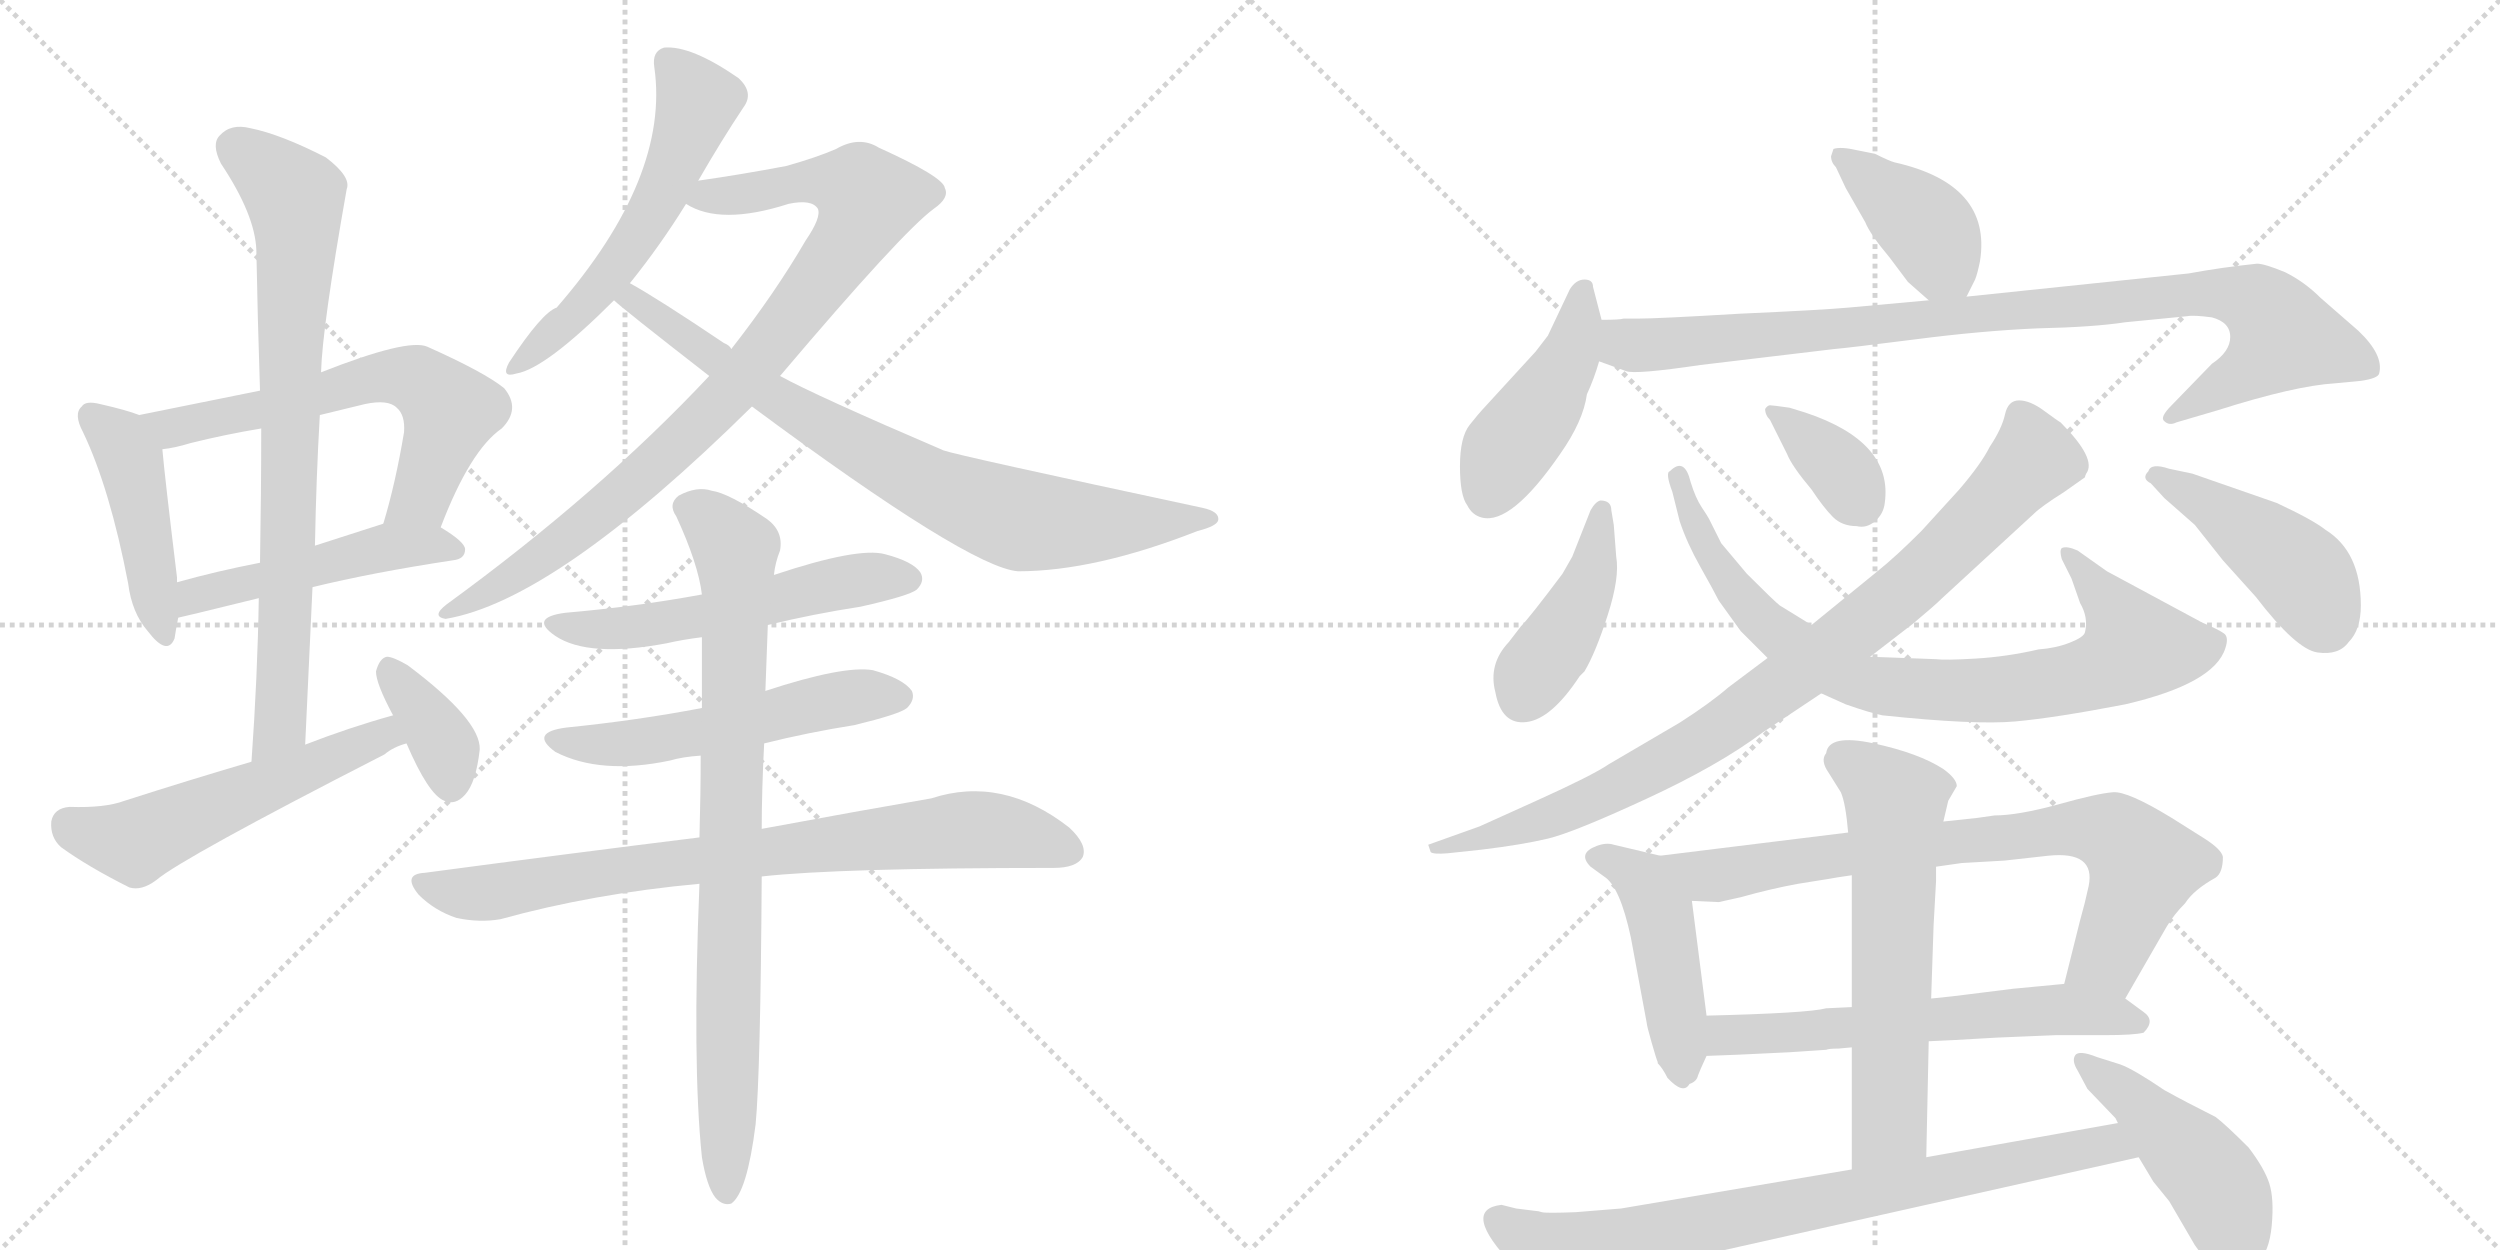<svg version="1.1" viewBox="0 0 2048 1024" xmlns="http://www.w3.org/2000/svg">
  <g stroke="lightgray" stroke-dasharray="1,1" stroke-width="1" transform="scale(4, 4)">
    <line x1="0" y1="0" x2="256" y2="256"></line>
    <line x1="256" y1="0" x2="0" y2="256"></line>
    <line x1="128" y1="0" x2="128" y2="256"></line>
    <line x1="0" y1="128" x2="256" y2="128"></line>
    <line x1="256" y1="0" x2="512" y2="256"></line>
    <line x1="512" y1="0" x2="256" y2="256"></line>
    <line x1="384" y1="0" x2="384" y2="256"></line>
    <line x1="256" y1="128" x2="512" y2="128"></line>
  </g>
<g transform="scale(1, -1) translate(0, -850)">
   <style type="text/css">
    @keyframes keyframes0 {
      from {
       stroke: black;
       stroke-dashoffset: 446;
       stroke-width: 128;
       }
       59% {
       animation-timing-function: step-end;
       stroke: black;
       stroke-dashoffset: 0;
       stroke-width: 128;
       }
       to {
       stroke: black;
       stroke-width: 1024;
       }
       }
       #make-me-a-hanzi-animation-0 {
         animation: keyframes0 0.613s both;
         animation-delay: 0s;
         animation-timing-function: linear;
       }
    @keyframes keyframes1 {
      from {
       stroke: black;
       stroke-dashoffset: 622;
       stroke-width: 128;
       }
       67% {
       animation-timing-function: step-end;
       stroke: black;
       stroke-dashoffset: 0;
       stroke-width: 128;
       }
       to {
       stroke: black;
       stroke-width: 1024;
       }
       }
       #make-me-a-hanzi-animation-1 {
         animation: keyframes1 0.756s both;
         animation-delay: 0.613s;
         animation-timing-function: linear;
       }
    @keyframes keyframes2 {
      from {
       stroke: black;
       stroke-dashoffset: 491;
       stroke-width: 128;
       }
       62% {
       animation-timing-function: step-end;
       stroke: black;
       stroke-dashoffset: 0;
       stroke-width: 128;
       }
       to {
       stroke: black;
       stroke-width: 1024;
       }
       }
       #make-me-a-hanzi-animation-2 {
         animation: keyframes2 0.65s both;
         animation-delay: 1.369s;
         animation-timing-function: linear;
       }
    @keyframes keyframes3 {
      from {
       stroke: black;
       stroke-dashoffset: 780;
       stroke-width: 128;
       }
       72% {
       animation-timing-function: step-end;
       stroke: black;
       stroke-dashoffset: 0;
       stroke-width: 128;
       }
       to {
       stroke: black;
       stroke-width: 1024;
       }
       }
       #make-me-a-hanzi-animation-3 {
         animation: keyframes3 0.885s both;
         animation-delay: 2.019s;
         animation-timing-function: linear;
       }
    @keyframes keyframes4 {
      from {
       stroke: black;
       stroke-dashoffset: 545;
       stroke-width: 128;
       }
       64% {
       animation-timing-function: step-end;
       stroke: black;
       stroke-dashoffset: 0;
       stroke-width: 128;
       }
       to {
       stroke: black;
       stroke-width: 1024;
       }
       }
       #make-me-a-hanzi-animation-4 {
         animation: keyframes4 0.694s both;
         animation-delay: 2.903s;
         animation-timing-function: linear;
       }
    @keyframes keyframes5 {
      from {
       stroke: black;
       stroke-dashoffset: 367;
       stroke-width: 128;
       }
       54% {
       animation-timing-function: step-end;
       stroke: black;
       stroke-dashoffset: 0;
       stroke-width: 128;
       }
       to {
       stroke: black;
       stroke-width: 1024;
       }
       }
       #make-me-a-hanzi-animation-5 {
         animation: keyframes5 0.549s both;
         animation-delay: 3.597s;
         animation-timing-function: linear;
       }
    @keyframes keyframes6 {
      from {
       stroke: black;
       stroke-dashoffset: 561;
       stroke-width: 128;
       }
       65% {
       animation-timing-function: step-end;
       stroke: black;
       stroke-dashoffset: 0;
       stroke-width: 128;
       }
       to {
       stroke: black;
       stroke-width: 1024;
       }
       }
       #make-me-a-hanzi-animation-6 {
         animation: keyframes6 0.707s both;
         animation-delay: 4.146s;
         animation-timing-function: linear;
       }
    @keyframes keyframes7 {
      from {
       stroke: black;
       stroke-dashoffset: 893;
       stroke-width: 128;
       }
       74% {
       animation-timing-function: step-end;
       stroke: black;
       stroke-dashoffset: 0;
       stroke-width: 128;
       }
       to {
       stroke: black;
       stroke-width: 1024;
       }
       }
       #make-me-a-hanzi-animation-7 {
         animation: keyframes7 0.977s both;
         animation-delay: 4.852s;
         animation-timing-function: linear;
       }
    @keyframes keyframes8 {
      from {
       stroke: black;
       stroke-dashoffset: 790;
       stroke-width: 128;
       }
       72% {
       animation-timing-function: step-end;
       stroke: black;
       stroke-dashoffset: 0;
       stroke-width: 128;
       }
       to {
       stroke: black;
       stroke-width: 1024;
       }
       }
       #make-me-a-hanzi-animation-8 {
         animation: keyframes8 0.893s both;
         animation-delay: 5.829s;
         animation-timing-function: linear;
       }
    @keyframes keyframes9 {
      from {
       stroke: black;
       stroke-dashoffset: 547;
       stroke-width: 128;
       }
       64% {
       animation-timing-function: step-end;
       stroke: black;
       stroke-dashoffset: 0;
       stroke-width: 128;
       }
       to {
       stroke: black;
       stroke-width: 1024;
       }
       }
       #make-me-a-hanzi-animation-9 {
         animation: keyframes9 0.695s both;
         animation-delay: 6.722s;
         animation-timing-function: linear;
       }
    @keyframes keyframes10 {
      from {
       stroke: black;
       stroke-dashoffset: 540;
       stroke-width: 128;
       }
       64% {
       animation-timing-function: step-end;
       stroke: black;
       stroke-dashoffset: 0;
       stroke-width: 128;
       }
       to {
       stroke: black;
       stroke-width: 1024;
       }
       }
       #make-me-a-hanzi-animation-10 {
         animation: keyframes10 0.689s both;
         animation-delay: 7.417s;
         animation-timing-function: linear;
       }
    @keyframes keyframes11 {
      from {
       stroke: black;
       stroke-dashoffset: 792;
       stroke-width: 128;
       }
       72% {
       animation-timing-function: step-end;
       stroke: black;
       stroke-dashoffset: 0;
       stroke-width: 128;
       }
       to {
       stroke: black;
       stroke-width: 1024;
       }
       }
       #make-me-a-hanzi-animation-11 {
         animation: keyframes11 0.895s both;
         animation-delay: 8.106s;
         animation-timing-function: linear;
       }
    @keyframes keyframes12 {
      from {
       stroke: black;
       stroke-dashoffset: 837;
       stroke-width: 128;
       }
       73% {
       animation-timing-function: step-end;
       stroke: black;
       stroke-dashoffset: 0;
       stroke-width: 128;
       }
       to {
       stroke: black;
       stroke-width: 1024;
       }
       }
       #make-me-a-hanzi-animation-12 {
         animation: keyframes12 0.931s both;
         animation-delay: 9.001s;
         animation-timing-function: linear;
       }
    @keyframes keyframes13 {
      from {
       stroke: black;
       stroke-dashoffset: 399;
       stroke-width: 128;
       }
       56% {
       animation-timing-function: step-end;
       stroke: black;
       stroke-dashoffset: 0;
       stroke-width: 128;
       }
       to {
       stroke: black;
       stroke-width: 1024;
       }
       }
       #make-me-a-hanzi-animation-13 {
         animation: keyframes13 0.575s both;
         animation-delay: 9.932s;
         animation-timing-function: linear;
       }
    @keyframes keyframes14 {
      from {
       stroke: black;
       stroke-dashoffset: 443;
       stroke-width: 128;
       }
       59% {
       animation-timing-function: step-end;
       stroke: black;
       stroke-dashoffset: 0;
       stroke-width: 128;
       }
       to {
       stroke: black;
       stroke-width: 1024;
       }
       }
       #make-me-a-hanzi-animation-14 {
         animation: keyframes14 0.611s both;
         animation-delay: 10.507s;
         animation-timing-function: linear;
       }
    @keyframes keyframes15 {
      from {
       stroke: black;
       stroke-dashoffset: 944;
       stroke-width: 128;
       }
       75% {
       animation-timing-function: step-end;
       stroke: black;
       stroke-dashoffset: 0;
       stroke-width: 128;
       }
       to {
       stroke: black;
       stroke-width: 1024;
       }
       }
       #make-me-a-hanzi-animation-15 {
         animation: keyframes15 1.018s both;
         animation-delay: 11.117s;
         animation-timing-function: linear;
       }
    @keyframes keyframes16 {
      from {
       stroke: black;
       stroke-dashoffset: 426;
       stroke-width: 128;
       }
       58% {
       animation-timing-function: step-end;
       stroke: black;
       stroke-dashoffset: 0;
       stroke-width: 128;
       }
       to {
       stroke: black;
       stroke-width: 1024;
       }
       }
       #make-me-a-hanzi-animation-16 {
         animation: keyframes16 0.597s both;
         animation-delay: 12.136s;
         animation-timing-function: linear;
       }
    @keyframes keyframes17 {
      from {
       stroke: black;
       stroke-dashoffset: 817;
       stroke-width: 128;
       }
       73% {
       animation-timing-function: step-end;
       stroke: black;
       stroke-dashoffset: 0;
       stroke-width: 128;
       }
       to {
       stroke: black;
       stroke-width: 1024;
       }
       }
       #make-me-a-hanzi-animation-17 {
         animation: keyframes17 0.915s both;
         animation-delay: 12.732s;
         animation-timing-function: linear;
       }
    @keyframes keyframes18 {
      from {
       stroke: black;
       stroke-dashoffset: 360;
       stroke-width: 128;
       }
       54% {
       animation-timing-function: step-end;
       stroke: black;
       stroke-dashoffset: 0;
       stroke-width: 128;
       }
       to {
       stroke: black;
       stroke-width: 1024;
       }
       }
       #make-me-a-hanzi-animation-18 {
         animation: keyframes18 0.543s both;
         animation-delay: 13.647s;
         animation-timing-function: linear;
       }
    @keyframes keyframes19 {
      from {
       stroke: black;
       stroke-dashoffset: 886;
       stroke-width: 128;
       }
       74% {
       animation-timing-function: step-end;
       stroke: black;
       stroke-dashoffset: 0;
       stroke-width: 128;
       }
       to {
       stroke: black;
       stroke-width: 1024;
       }
       }
       #make-me-a-hanzi-animation-19 {
         animation: keyframes19 0.971s both;
         animation-delay: 14.19s;
         animation-timing-function: linear;
       }
    @keyframes keyframes20 {
      from {
       stroke: black;
       stroke-dashoffset: 445;
       stroke-width: 128;
       }
       59% {
       animation-timing-function: step-end;
       stroke: black;
       stroke-dashoffset: 0;
       stroke-width: 128;
       }
       to {
       stroke: black;
       stroke-width: 1024;
       }
       }
       #make-me-a-hanzi-animation-20 {
         animation: keyframes20 0.612s both;
         animation-delay: 15.161s;
         animation-timing-function: linear;
       }
    @keyframes keyframes21 {
      from {
       stroke: black;
       stroke-dashoffset: 462;
       stroke-width: 128;
       }
       60% {
       animation-timing-function: step-end;
       stroke: black;
       stroke-dashoffset: 0;
       stroke-width: 128;
       }
       to {
       stroke: black;
       stroke-width: 1024;
       }
       }
       #make-me-a-hanzi-animation-21 {
         animation: keyframes21 0.626s both;
         animation-delay: 15.773s;
         animation-timing-function: linear;
       }
    @keyframes keyframes22 {
      from {
       stroke: black;
       stroke-dashoffset: 773;
       stroke-width: 128;
       }
       72% {
       animation-timing-function: step-end;
       stroke: black;
       stroke-dashoffset: 0;
       stroke-width: 128;
       }
       to {
       stroke: black;
       stroke-width: 1024;
       }
       }
       #make-me-a-hanzi-animation-22 {
         animation: keyframes22 0.879s both;
         animation-delay: 16.399s;
         animation-timing-function: linear;
       }
    @keyframes keyframes23 {
      from {
       stroke: black;
       stroke-dashoffset: 610;
       stroke-width: 128;
       }
       67% {
       animation-timing-function: step-end;
       stroke: black;
       stroke-dashoffset: 0;
       stroke-width: 128;
       }
       to {
       stroke: black;
       stroke-width: 1024;
       }
       }
       #make-me-a-hanzi-animation-23 {
         animation: keyframes23 0.746s both;
         animation-delay: 17.278s;
         animation-timing-function: linear;
       }
    @keyframes keyframes24 {
      from {
       stroke: black;
       stroke-dashoffset: 615;
       stroke-width: 128;
       }
       67% {
       animation-timing-function: step-end;
       stroke: black;
       stroke-dashoffset: 0;
       stroke-width: 128;
       }
       to {
       stroke: black;
       stroke-width: 1024;
       }
       }
       #make-me-a-hanzi-animation-24 {
         animation: keyframes24 0.75s both;
         animation-delay: 18.025s;
         animation-timing-function: linear;
       }
    @keyframes keyframes25 {
      from {
       stroke: black;
       stroke-dashoffset: 791;
       stroke-width: 128;
       }
       72% {
       animation-timing-function: step-end;
       stroke: black;
       stroke-dashoffset: 0;
       stroke-width: 128;
       }
       to {
       stroke: black;
       stroke-width: 1024;
       }
       }
       #make-me-a-hanzi-animation-25 {
         animation: keyframes25 0.894s both;
         animation-delay: 18.775s;
         animation-timing-function: linear;
       }
    @keyframes keyframes26 {
      from {
       stroke: black;
       stroke-dashoffset: 453;
       stroke-width: 128;
       }
       60% {
       animation-timing-function: step-end;
       stroke: black;
       stroke-dashoffset: 0;
       stroke-width: 128;
       }
       to {
       stroke: black;
       stroke-width: 1024;
       }
       }
       #make-me-a-hanzi-animation-26 {
         animation: keyframes26 0.619s both;
         animation-delay: 19.669s;
         animation-timing-function: linear;
       }
</style>
<path d="M 114 510 Q 104 514 82 519 Q 70 522 67 517 Q 60 511 68 496 Q 90 450 105 372 Q 108 348 121 333 Q 137 312 143 327 Q 144 334 146 344 L 145 373 Q 145 374 145 377 Q 135 459 133 482 C 131 504 131 504 114 510 Z" fill="lightgray"></path> 
<path d="M 361 418 Q 385 481 411 499 Q 427 515 413 532 Q 397 545 350 566 Q 334 573 263 545 L 213 530 Q 164 520 114 510 C 85 504 103 477 133 482 Q 143 483 156 487 Q 184 494 214 499 L 262 510 Q 278 514 299 519 Q 318 523 325 516 Q 332 510 331 496 Q 324 454 314 421 C 306 392 350 390 361 418 Z" fill="lightgray"></path> 
<path d="M 256 369 Q 305 381 371 391 Q 381 392 381 400 Q 381 406 361 418 C 342 430 342 430 314 421 Q 286 412 258 403 L 213 389 Q 177 382 145 373 C 116 365 117 337 146 344 Q 147 344 212 360 L 256 369 Z" fill="lightgray"></path> 
<path d="M 250 240 Q 253 307 256 369 L 258 403 Q 259 458 262 510 L 263 545 Q 264 582 284 695 Q 288 705 267 721 Q 230 740 205 745 Q 189 749 180 739 Q 173 732 181 716 Q 209 674 210 645 Q 211 590 213 530 L 214 499 Q 214 447 213 389 L 212 360 Q 211 296 206 226 C 204 196 249 210 250 240 Z" fill="lightgray"></path> 
<path d="M 322 264 Q 286 254 250 240 L 206 226 Q 155 211 102 194 Q 86 188 57 189 Q 44 188 42 177 Q 41 164 50 156 Q 72 140 106 123 Q 116 120 128 129 Q 149 147 315 232 Q 322 238 333 241 C 361 251 351 272 322 264 Z" fill="lightgray"></path> 
<path d="M 333 241 Q 351 199 364 194 Q 373 190 381 199 Q 390 209 393 236 Q 394 260 334 305 Q 322 312 317 312 Q 311 311 308 300 Q 308 290 322 264 L 333 241 Z" fill="lightgray"></path> 
<path d="M 572 702 Q 591 735 609 762 Q 618 774 605 786 Q 566 813 544 811 Q 534 808 536 795 Q 549 705 456 598 Q 444 594 417 553 Q 410 540 423 544 Q 447 548 503 604 L 516 618 Q 541 649 562 683 L 572 702 Z" fill="lightgray"></path> 
<path d="M 639 542 Q 739 660 765 679 Q 778 688 774 696 Q 773 705 720 729 Q 704 739 685 728 Q 669 721 644 714 Q 607 707 572 702 C 542 698 534 694 562 683 Q 590 665 646 683 Q 665 687 670 679 Q 673 672 660 653 Q 635 610 599 564 L 581 542 Q 491 446 366 355 Q 353 345 365 343 Q 455 358 616 517 L 639 542 Z" fill="lightgray"></path> 
<path d="M 616 517 Q 794 385 834 382 Q 897 382 981 415 Q 997 419 998 424 Q 999 431 985 434 Q 784 477 773 481 Q 668 526 639 542 L 599 564 Q 598 567 593 569 Q 538 606 516 618 C 490 633 480 623 503 604 Q 509 598 581 542 L 616 517 Z" fill="lightgray"></path> 
<path d="M 629 338 Q 666 347 705 353 Q 745 362 751 367 Q 758 374 754 381 Q 748 390 725 396 Q 703 402 634 379 L 575 363 Q 521 353 463 348 Q 433 344 455 329 Q 482 311 546 323 Q 559 326 575 328 L 629 338 Z" fill="lightgray"></path> 
<path d="M 626 241 Q 662 250 700 256 Q 737 265 743 270 Q 750 277 747 284 Q 740 294 715 301 Q 691 305 627 284 L 575 270 Q 523 260 464 254 Q 433 250 455 234 Q 492 215 549 227 Q 559 230 574 231 L 626 241 Z" fill="lightgray"></path> 
<path d="M 624 132 Q 687 139 863 139 Q 882 139 887 148 Q 891 158 876 172 Q 821 215 763 196 Q 705 186 624 171 L 573 164 Q 468 151 348 135 Q 329 134 343 117 Q 356 104 374 98 Q 393 94 410 97 Q 486 118 573 126 L 624 132 Z" fill="lightgray"></path> 
<path d="M 575 -98 Q 579 -122 586 -131 Q 592 -138 599 -136 Q 612 -127 619 -71 Q 623 -29 624 132 L 624 171 Q 624 202 626 241 L 627 284 Q 628 314 629 338 L 634 379 Q 635 389 639 399 Q 642 415 628 425 Q 597 446 583 448 Q 571 452 556 444 Q 547 437 554 427 Q 572 388 575 363 L 575 328 Q 575 301 575 270 L 574 231 Q 574 200 573 164 L 573 126 Q 567 -21 575 -98 Z" fill="lightgray"></path> 
<path d="M 1611 607 L 1618 621 Q 1620 626 1622 636 Q 1632 699 1552 717 Q 1548 718 1536 724 L 1521 727 Q 1508 730 1502 728 L 1500 722 Q 1500 717 1504 713 L 1512 696 L 1528 668 Q 1532 658 1548 639 L 1563 619 L 1580 604 C 1600 586 1600 586 1611 607 Z" fill="lightgray"></path> 
<path d="M 1312 588 L 1305 615 Q 1305 621 1298 621 Q 1291 621 1286 613 L 1268 575 L 1258 562 L 1214 514 Q 1212 512 1204 502 Q 1196 492 1196 468 Q 1196 444 1202 436 Q 1206 428 1214 426 Q 1238 420 1278 478 Q 1297 505 1300 527 Q 1306 540 1310 554 L 1312 588 Z" fill="lightgray"></path> 
<path d="M 1793 626 L 1611 607 L 1580 604 L 1514 598 Q 1492 596 1425 593 Q 1358 589 1342 589 L 1330 589 Q 1327 588 1312 588 C 1282 587 1282 564 1310 554 L 1332 546 Q 1339 543 1393 551 L 1502 564 Q 1514 565 1569 572 Q 1623 579 1669 581 Q 1715 582 1741 586 L 1792 591 Q 1797 592 1812 590 Q 1827 586 1827 574 Q 1827 562 1812 552 L 1779 518 Q 1769 508 1773 505 Q 1777 501 1783 504 L 1817 514 Q 1880 534 1913 536 L 1934 538 Q 1948 540 1949 544 Q 1953 559 1932 579 L 1901 606 Q 1888 619 1872 627 Q 1855 634 1849 634 Q 1820 631 1793 626 Z" fill="lightgray"></path> 
<path d="M 1322 420 L 1320 432 Q 1320 440 1311 440 Q 1307 439 1303 432 L 1288 394 L 1280 380 Q 1253 344 1246 337 L 1236 324 Q 1219 306 1225 283 Q 1230 256 1250.5 258.5 Q 1271 261 1294 296 L 1298 300 Q 1307 315 1317 346 Q 1327 377 1324 394 L 1322 420 Z" fill="lightgray"></path> 
<path d="M 1376 423 Q 1382 405 1393 385.5 Q 1404 366 1408 358 L 1426 333 L 1448 311 L 1492 282 L 1512 273 Q 1532 266 1542 264 Q 1618 256 1651 259 Q 1684 262 1741 273 Q 1814 290 1823 319 Q 1826 328 1822 331 Q 1818 334 1804 340 L 1726 382 L 1702 399 Q 1693 403 1689 401 Q 1687 399 1689 392 L 1697 376 L 1704 356 Q 1711 344 1708 332 Q 1707 328 1695.5 323.5 Q 1684 319 1670 318 Q 1644 312 1618.5 310.5 Q 1593 309 1586 310 L 1532 312 L 1484 338 L 1458 354 Q 1454 357 1431 380 L 1410 405 L 1400 425 Q 1399 427 1394 434.5 Q 1389 442 1385 455 Q 1380 476 1368 464 Q 1364 463 1370 447 L 1376 423 Z" fill="lightgray"></path> 
<path d="M 1464 478 Q 1468 468 1484 449 Q 1494 434 1501.5 426.5 Q 1509 419 1521 419 Q 1529 417 1536 423 Q 1543 429 1544 438 Q 1551 488 1479 512 L 1466 516 Q 1452 518 1450 518 Q 1448 518 1446 515 Q 1446 510 1450 506 L 1464 478 Z" fill="lightgray"></path> 
<path d="M 1448 311 L 1416 287 Q 1401 274 1376 258 L 1318 224 Q 1305 215 1258.5 194 L 1212 173 L 1170 158 L 1172 152 Q 1174 150 1186 151 L 1214 154 Q 1247 158 1268 163 Q 1289 168 1348.5 195.5 Q 1408 223 1444 250 L 1492 282 L 1532 312 L 1567 339 Q 1585 354 1591 360 L 1666 429 Q 1672 435 1691 447 L 1708 459 Q 1708 460 1709 462 Q 1718 474 1688 504 Q 1686 505 1674.5 513.5 Q 1663 522 1654 522 Q 1645 522 1642.5 510.5 Q 1640 499 1630 484 Q 1623 470 1605 449 L 1574 415 Q 1553 394 1538 382 L 1484 338 L 1448 311 Z" fill="lightgray"></path> 
<path d="M 1773 442 L 1798 420 L 1821 391 L 1848 361 Q 1881 318 1898.5 315.5 Q 1916 313 1924 324 Q 1934 334 1934 354 Q 1934 398 1905 416 Q 1895 424 1865 438 L 1796 462 L 1777 466 Q 1762 471 1760 464 Q 1754 458 1762 454 L 1773 442 Z" fill="lightgray"></path> 
<path d="M 1360 149 L 1322 158 Q 1316 160 1308 157 Q 1292 151 1303 140 L 1314 132 Q 1327 124 1336 82 L 1349 12 Q 1349 10 1353 -4 Q 1357 -18 1358 -20 L 1358 -21 Q 1362 -25 1366 -33 Q 1379 -47 1384 -38 Q 1390 -36 1391 -31 Q 1392 -28 1398 -15 L 1398 18 L 1386 112 C 1382 142 1382 144 1360 149 Z" fill="lightgray"></path> 
<path d="M 1741 32 L 1775 91 Q 1781 101 1790 110 Q 1797 121 1815 131 Q 1821 135 1821 148 Q 1820 154 1806 163 L 1779 180 Q 1743 202 1731 201 Q 1718 200 1686 191 Q 1653 182 1634 182 L 1620 180 L 1592 177 L 1514 168 L 1360 149 C 1330 145 1356 113 1386 112 L 1408 111 L 1426 115 Q 1451 122 1473 126 L 1498 130 Q 1503 131 1517 133 L 1586 140 L 1607 143 L 1642 145 L 1678 149 Q 1717 153 1711 124 Q 1708 110 1704 96 L 1691 44 C 1684 15 1726 6 1741 32 Z" fill="lightgray"></path> 
<path d="M 1580 -3 L 1601 -2 L 1636 0 L 1684 2 L 1724 2 Q 1748 2 1756 4 Q 1766 14 1756 21 L 1741 32 C 1721 47 1721 47 1691 44 L 1649 40 L 1609 35 Q 1602 34 1582 32 L 1517 25 L 1496 24 Q 1481 20 1398 18 C 1368 17 1368 -16 1398 -15 L 1424 -14 L 1466 -12 L 1496 -10 Q 1498 -9 1506 -9 L 1517 -8 L 1580 -3 Z" fill="lightgray"></path> 
<path d="M 1578 -98 L 1580 -3 L 1582 32 L 1584 92 L 1586 128 L 1586 140 L 1592 177 L 1596 194 L 1603 206 Q 1603 212 1592 220 Q 1572 233 1535 241 Q 1498 249 1496 233 Q 1491 227 1498 217 L 1508 201 Q 1512 192 1514 168 L 1517 133 L 1517 25 L 1517 -8 L 1517 -108 C 1517 -138 1577 -128 1578 -98 Z" fill="lightgray"></path> 
<path d="M 1258 -142 L 1242 -140 L 1230 -137 Q 1196 -141 1240 -187 Q 1258 -206 1263 -209 Q 1282 -227 1305 -211 L 1326 -200 Q 1332 -196 1356 -190 Q 1376 -183 1386 -180 L 1752 -98 C 1781 -91 1765 -65 1735 -70 L 1578 -98 L 1517 -108 L 1328 -140 L 1291 -143 Q 1266 -144 1263 -143 Q 1260 -142 1258 -142 Z" fill="lightgray"></path> 
<path d="M 1752 -98 L 1764 -118 L 1777 -134 L 1798 -170 Q 1809 -186 1821 -189 Q 1857 -198 1861 -154 Q 1863 -132 1859 -119.5 Q 1855 -107 1842 -90 Q 1823 -71 1815 -65 Q 1791 -53 1773 -43 Q 1748 -26 1737 -22 L 1718 -16 Q 1703 -10 1700 -14.5 Q 1697 -19 1702 -27 L 1710 -42 L 1733 -66 L 1735 -70 L 1752 -98 Z" fill="lightgray"></path> 
      <clipPath id="make-me-a-hanzi-clip-0">
      <path d="M 114 510 Q 104 514 82 519 Q 70 522 67 517 Q 60 511 68 496 Q 90 450 105 372 Q 108 348 121 333 Q 137 312 143 327 Q 144 334 146 344 L 145 373 Q 145 374 145 377 Q 135 459 133 482 C 131 504 131 504 114 510 Z" fill="lightgray"></path>
      </clipPath>
      <path clip-path="url(#make-me-a-hanzi-clip-0)" d="M 76 509 L 107 473 L 133 333 " fill="none" id="make-me-a-hanzi-animation-0" stroke-dasharray="318 636" stroke-linecap="round"></path>

      <clipPath id="make-me-a-hanzi-clip-1">
      <path d="M 361 418 Q 385 481 411 499 Q 427 515 413 532 Q 397 545 350 566 Q 334 573 263 545 L 213 530 Q 164 520 114 510 C 85 504 103 477 133 482 Q 143 483 156 487 Q 184 494 214 499 L 262 510 Q 278 514 299 519 Q 318 523 325 516 Q 332 510 331 496 Q 324 454 314 421 C 306 392 350 390 361 418 Z" fill="lightgray"></path>
      </clipPath>
      <path clip-path="url(#make-me-a-hanzi-clip-1)" d="M 122 508 L 146 500 L 300 540 L 341 539 L 369 512 L 345 443 L 322 426 " fill="none" id="make-me-a-hanzi-animation-1" stroke-dasharray="494 988" stroke-linecap="round"></path>

      <clipPath id="make-me-a-hanzi-clip-2">
      <path d="M 256 369 Q 305 381 371 391 Q 381 392 381 400 Q 381 406 361 418 C 342 430 342 430 314 421 Q 286 412 258 403 L 213 389 Q 177 382 145 373 C 116 365 117 337 146 344 Q 147 344 212 360 L 256 369 Z" fill="lightgray"></path>
      </clipPath>
      <path clip-path="url(#make-me-a-hanzi-clip-2)" d="M 146 351 L 168 365 L 321 403 L 372 400 " fill="none" id="make-me-a-hanzi-animation-2" stroke-dasharray="363 726" stroke-linecap="round"></path>

      <clipPath id="make-me-a-hanzi-clip-3">
      <path d="M 250 240 Q 253 307 256 369 L 258 403 Q 259 458 262 510 L 263 545 Q 264 582 284 695 Q 288 705 267 721 Q 230 740 205 745 Q 189 749 180 739 Q 173 732 181 716 Q 209 674 210 645 Q 211 590 213 530 L 214 499 Q 214 447 213 389 L 212 360 Q 211 296 206 226 C 204 196 249 210 250 240 Z" fill="lightgray"></path>
      </clipPath>
      <path clip-path="url(#make-me-a-hanzi-clip-3)" d="M 193 729 L 242 688 L 244 669 L 230 263 L 212 233 " fill="none" id="make-me-a-hanzi-animation-3" stroke-dasharray="652 1304" stroke-linecap="round"></path>

      <clipPath id="make-me-a-hanzi-clip-4">
      <path d="M 322 264 Q 286 254 250 240 L 206 226 Q 155 211 102 194 Q 86 188 57 189 Q 44 188 42 177 Q 41 164 50 156 Q 72 140 106 123 Q 116 120 128 129 Q 149 147 315 232 Q 322 238 333 241 C 361 251 351 272 322 264 Z" fill="lightgray"></path>
      </clipPath>
      <path clip-path="url(#make-me-a-hanzi-clip-4)" d="M 56 175 L 111 160 L 305 244 L 326 245 " fill="none" id="make-me-a-hanzi-animation-4" stroke-dasharray="417 834" stroke-linecap="round"></path>

      <clipPath id="make-me-a-hanzi-clip-5">
      <path d="M 333 241 Q 351 199 364 194 Q 373 190 381 199 Q 390 209 393 236 Q 394 260 334 305 Q 322 312 317 312 Q 311 311 308 300 Q 308 290 322 264 L 333 241 Z" fill="lightgray"></path>
      </clipPath>
      <path clip-path="url(#make-me-a-hanzi-clip-5)" d="M 318 302 L 366 236 L 369 207 " fill="none" id="make-me-a-hanzi-animation-5" stroke-dasharray="239 478" stroke-linecap="round"></path>

      <clipPath id="make-me-a-hanzi-clip-6">
      <path d="M 572 702 Q 591 735 609 762 Q 618 774 605 786 Q 566 813 544 811 Q 534 808 536 795 Q 549 705 456 598 Q 444 594 417 553 Q 410 540 423 544 Q 447 548 503 604 L 516 618 Q 541 649 562 683 L 572 702 Z" fill="lightgray"></path>
      </clipPath>
      <path clip-path="url(#make-me-a-hanzi-clip-6)" d="M 548 799 L 572 767 L 550 708 L 508 635 L 472 593 L 425 552 " fill="none" id="make-me-a-hanzi-animation-6" stroke-dasharray="433 866" stroke-linecap="round"></path>

      <clipPath id="make-me-a-hanzi-clip-7">
      <path d="M 639 542 Q 739 660 765 679 Q 778 688 774 696 Q 773 705 720 729 Q 704 739 685 728 Q 669 721 644 714 Q 607 707 572 702 C 542 698 534 694 562 683 Q 590 665 646 683 Q 665 687 670 679 Q 673 672 660 653 Q 635 610 599 564 L 581 542 Q 491 446 366 355 Q 353 345 365 343 Q 455 358 616 517 L 639 542 Z" fill="lightgray"></path>
      </clipPath>
      <path clip-path="url(#make-me-a-hanzi-clip-7)" d="M 569 685 L 673 702 L 703 696 L 712 687 L 702 663 L 659 602 L 579 508 L 458 403 L 369 349 " fill="none" id="make-me-a-hanzi-animation-7" stroke-dasharray="765 1530" stroke-linecap="round"></path>

      <clipPath id="make-me-a-hanzi-clip-8">
      <path d="M 616 517 Q 794 385 834 382 Q 897 382 981 415 Q 997 419 998 424 Q 999 431 985 434 Q 784 477 773 481 Q 668 526 639 542 L 599 564 Q 598 567 593 569 Q 538 606 516 618 C 490 633 480 623 503 604 Q 509 598 581 542 L 616 517 Z" fill="lightgray"></path>
      </clipPath>
      <path clip-path="url(#make-me-a-hanzi-clip-8)" d="M 508 606 L 518 605 L 635 522 L 765 450 L 803 435 L 850 422 L 992 425 " fill="none" id="make-me-a-hanzi-animation-8" stroke-dasharray="662 1324" stroke-linecap="round"></path>

      <clipPath id="make-me-a-hanzi-clip-9">
      <path d="M 629 338 Q 666 347 705 353 Q 745 362 751 367 Q 758 374 754 381 Q 748 390 725 396 Q 703 402 634 379 L 575 363 Q 521 353 463 348 Q 433 344 455 329 Q 482 311 546 323 Q 559 326 575 328 L 629 338 Z" fill="lightgray"></path>
      </clipPath>
      <path clip-path="url(#make-me-a-hanzi-clip-9)" d="M 457 340 L 475 335 L 533 337 L 687 373 L 743 376 " fill="none" id="make-me-a-hanzi-animation-9" stroke-dasharray="419 838" stroke-linecap="round"></path>

      <clipPath id="make-me-a-hanzi-clip-10">
      <path d="M 626 241 Q 662 250 700 256 Q 737 265 743 270 Q 750 277 747 284 Q 740 294 715 301 Q 691 305 627 284 L 575 270 Q 523 260 464 254 Q 433 250 455 234 Q 492 215 549 227 Q 559 230 574 231 L 626 241 Z" fill="lightgray"></path>
      </clipPath>
      <path clip-path="url(#make-me-a-hanzi-clip-10)" d="M 457 245 L 478 240 L 537 243 L 678 276 L 736 279 " fill="none" id="make-me-a-hanzi-animation-10" stroke-dasharray="412 824" stroke-linecap="round"></path>

      <clipPath id="make-me-a-hanzi-clip-11">
      <path d="M 624 132 Q 687 139 863 139 Q 882 139 887 148 Q 891 158 876 172 Q 821 215 763 196 Q 705 186 624 171 L 573 164 Q 468 151 348 135 Q 329 134 343 117 Q 356 104 374 98 Q 393 94 410 97 Q 486 118 573 126 L 624 132 Z" fill="lightgray"></path>
      </clipPath>
      <path clip-path="url(#make-me-a-hanzi-clip-11)" d="M 346 126 L 402 119 L 554 144 L 799 171 L 876 153 " fill="none" id="make-me-a-hanzi-animation-11" stroke-dasharray="664 1328" stroke-linecap="round"></path>

      <clipPath id="make-me-a-hanzi-clip-12">
      <path d="M 575 -98 Q 579 -122 586 -131 Q 592 -138 599 -136 Q 612 -127 619 -71 Q 623 -29 624 132 L 624 171 Q 624 202 626 241 L 627 284 Q 628 314 629 338 L 634 379 Q 635 389 639 399 Q 642 415 628 425 Q 597 446 583 448 Q 571 452 556 444 Q 547 437 554 427 Q 572 388 575 363 L 575 328 Q 575 301 575 270 L 574 231 Q 574 200 573 164 L 573 126 Q 567 -21 575 -98 Z" fill="lightgray"></path>
      </clipPath>
      <path clip-path="url(#make-me-a-hanzi-clip-12)" d="M 562 435 L 593 412 L 602 401 L 603 387 L 595 -127 " fill="none" id="make-me-a-hanzi-animation-12" stroke-dasharray="709 1418" stroke-linecap="round"></path>

      <clipPath id="make-me-a-hanzi-clip-13">
      <path d="M 1611 607 L 1618 621 Q 1620 626 1622 636 Q 1632 699 1552 717 Q 1548 718 1536 724 L 1521 727 Q 1508 730 1502 728 L 1500 722 Q 1500 717 1504 713 L 1512 696 L 1528 668 Q 1532 658 1548 639 L 1563 619 L 1580 604 C 1600 586 1600 586 1611 607 Z" fill="lightgray"></path>
      </clipPath>
      <path clip-path="url(#make-me-a-hanzi-clip-13)" d="M 1506 723 L 1575 667 L 1602 620 " fill="none" id="make-me-a-hanzi-animation-13" stroke-dasharray="271 542" stroke-linecap="round"></path>

      <clipPath id="make-me-a-hanzi-clip-14">
      <path d="M 1312 588 L 1305 615 Q 1305 621 1298 621 Q 1291 621 1286 613 L 1268 575 L 1258 562 L 1214 514 Q 1212 512 1204 502 Q 1196 492 1196 468 Q 1196 444 1202 436 Q 1206 428 1214 426 Q 1238 420 1278 478 Q 1297 505 1300 527 Q 1306 540 1310 554 L 1312 588 Z" fill="lightgray"></path>
      </clipPath>
      <path clip-path="url(#make-me-a-hanzi-clip-14)" d="M 1296 611 L 1287 561 L 1234 480 L 1219 444 " fill="none" id="make-me-a-hanzi-animation-14" stroke-dasharray="315 630" stroke-linecap="round"></path>

      <clipPath id="make-me-a-hanzi-clip-15">
      <path d="M 1793 626 L 1611 607 L 1580 604 L 1514 598 Q 1492 596 1425 593 Q 1358 589 1342 589 L 1330 589 Q 1327 588 1312 588 C 1282 587 1282 564 1310 554 L 1332 546 Q 1339 543 1393 551 L 1502 564 Q 1514 565 1569 572 Q 1623 579 1669 581 Q 1715 582 1741 586 L 1792 591 Q 1797 592 1812 590 Q 1827 586 1827 574 Q 1827 562 1812 552 L 1779 518 Q 1769 508 1773 505 Q 1777 501 1783 504 L 1817 514 Q 1880 534 1913 536 L 1934 538 Q 1948 540 1949 544 Q 1953 559 1932 579 L 1901 606 Q 1888 619 1872 627 Q 1855 634 1849 634 Q 1820 631 1793 626 Z" fill="lightgray"></path>
      </clipPath>
      <path clip-path="url(#make-me-a-hanzi-clip-15)" d="M 1318 582 L 1334 568 L 1358 567 L 1787 609 L 1847 603 L 1871 574 L 1851 553 L 1778 510 " fill="none" id="make-me-a-hanzi-animation-15" stroke-dasharray="816 1632" stroke-linecap="round"></path>

      <clipPath id="make-me-a-hanzi-clip-16">
      <path d="M 1322 420 L 1320 432 Q 1320 440 1311 440 Q 1307 439 1303 432 L 1288 394 L 1280 380 Q 1253 344 1246 337 L 1236 324 Q 1219 306 1225 283 Q 1230 256 1250.5 258.5 Q 1271 261 1294 296 L 1298 300 Q 1307 315 1317 346 Q 1327 377 1324 394 L 1322 420 Z" fill="lightgray"></path>
      </clipPath>
      <path clip-path="url(#make-me-a-hanzi-clip-16)" d="M 1312 432 L 1301 371 L 1247 277 " fill="none" id="make-me-a-hanzi-animation-16" stroke-dasharray="298 596" stroke-linecap="round"></path>

      <clipPath id="make-me-a-hanzi-clip-17">
      <path d="M 1376 423 Q 1382 405 1393 385.5 Q 1404 366 1408 358 L 1426 333 L 1448 311 L 1492 282 L 1512 273 Q 1532 266 1542 264 Q 1618 256 1651 259 Q 1684 262 1741 273 Q 1814 290 1823 319 Q 1826 328 1822 331 Q 1818 334 1804 340 L 1726 382 L 1702 399 Q 1693 403 1689 401 Q 1687 399 1689 392 L 1697 376 L 1704 356 Q 1711 344 1708 332 Q 1707 328 1695.5 323.5 Q 1684 319 1670 318 Q 1644 312 1618.5 310.5 Q 1593 309 1586 310 L 1532 312 L 1484 338 L 1458 354 Q 1454 357 1431 380 L 1410 405 L 1400 425 Q 1399 427 1394 434.5 Q 1389 442 1385 455 Q 1380 476 1368 464 Q 1364 463 1370 447 L 1376 423 Z" fill="lightgray"></path>
      </clipPath>
      <path clip-path="url(#make-me-a-hanzi-clip-17)" d="M 1376 459 L 1399 397 L 1444 340 L 1527 290 L 1592 284 L 1655 287 L 1709 297 L 1743 313 L 1750 320 L 1734 350 L 1695 397 " fill="none" id="make-me-a-hanzi-animation-17" stroke-dasharray="689 1378" stroke-linecap="round"></path>

      <clipPath id="make-me-a-hanzi-clip-18">
      <path d="M 1464 478 Q 1468 468 1484 449 Q 1494 434 1501.5 426.5 Q 1509 419 1521 419 Q 1529 417 1536 423 Q 1543 429 1544 438 Q 1551 488 1479 512 L 1466 516 Q 1452 518 1450 518 Q 1448 518 1446 515 Q 1446 510 1450 506 L 1464 478 Z" fill="lightgray"></path>
      </clipPath>
      <path clip-path="url(#make-me-a-hanzi-clip-18)" d="M 1451 512 L 1510 463 L 1524 439 " fill="none" id="make-me-a-hanzi-animation-18" stroke-dasharray="232 464" stroke-linecap="round"></path>

      <clipPath id="make-me-a-hanzi-clip-19">
      <path d="M 1448 311 L 1416 287 Q 1401 274 1376 258 L 1318 224 Q 1305 215 1258.5 194 L 1212 173 L 1170 158 L 1172 152 Q 1174 150 1186 151 L 1214 154 Q 1247 158 1268 163 Q 1289 168 1348.5 195.5 Q 1408 223 1444 250 L 1492 282 L 1532 312 L 1567 339 Q 1585 354 1591 360 L 1666 429 Q 1672 435 1691 447 L 1708 459 Q 1708 460 1709 462 Q 1718 474 1688 504 Q 1686 505 1674.5 513.5 Q 1663 522 1654 522 Q 1645 522 1642.5 510.5 Q 1640 499 1630 484 Q 1623 470 1605 449 L 1574 415 Q 1553 394 1538 382 L 1484 338 L 1448 311 Z" fill="lightgray"></path>
      </clipPath>
      <path clip-path="url(#make-me-a-hanzi-clip-19)" d="M 1654 510 L 1664 489 L 1664 471 L 1558 364 L 1473 298 L 1404 249 L 1314 199 L 1221 164 L 1178 157 " fill="none" id="make-me-a-hanzi-animation-19" stroke-dasharray="758 1516" stroke-linecap="round"></path>

      <clipPath id="make-me-a-hanzi-clip-20">
      <path d="M 1773 442 L 1798 420 L 1821 391 L 1848 361 Q 1881 318 1898.5 315.5 Q 1916 313 1924 324 Q 1934 334 1934 354 Q 1934 398 1905 416 Q 1895 424 1865 438 L 1796 462 L 1777 466 Q 1762 471 1760 464 Q 1754 458 1762 454 L 1773 442 Z" fill="lightgray"></path>
      </clipPath>
      <path clip-path="url(#make-me-a-hanzi-clip-20)" d="M 1767 460 L 1810 437 L 1879 386 L 1893 369 L 1905 339 " fill="none" id="make-me-a-hanzi-animation-20" stroke-dasharray="317 634" stroke-linecap="round"></path>

      <clipPath id="make-me-a-hanzi-clip-21">
      <path d="M 1360 149 L 1322 158 Q 1316 160 1308 157 Q 1292 151 1303 140 L 1314 132 Q 1327 124 1336 82 L 1349 12 Q 1349 10 1353 -4 Q 1357 -18 1358 -20 L 1358 -21 Q 1362 -25 1366 -33 Q 1379 -47 1384 -38 Q 1390 -36 1391 -31 Q 1392 -28 1398 -15 L 1398 18 L 1386 112 C 1382 142 1382 144 1360 149 Z" fill="lightgray"></path>
      </clipPath>
      <path clip-path="url(#make-me-a-hanzi-clip-21)" d="M 1308 148 L 1337 136 L 1359 103 L 1376 2 L 1376 -31 " fill="none" id="make-me-a-hanzi-animation-21" stroke-dasharray="334 668" stroke-linecap="round"></path>

      <clipPath id="make-me-a-hanzi-clip-22">
      <path d="M 1741 32 L 1775 91 Q 1781 101 1790 110 Q 1797 121 1815 131 Q 1821 135 1821 148 Q 1820 154 1806 163 L 1779 180 Q 1743 202 1731 201 Q 1718 200 1686 191 Q 1653 182 1634 182 L 1620 180 L 1592 177 L 1514 168 L 1360 149 C 1330 145 1356 113 1386 112 L 1408 111 L 1426 115 Q 1451 122 1473 126 L 1498 130 Q 1503 131 1517 133 L 1586 140 L 1607 143 L 1642 145 L 1678 149 Q 1717 153 1711 124 Q 1708 110 1704 96 L 1691 44 C 1684 15 1726 6 1741 32 Z" fill="lightgray"></path>
      </clipPath>
      <path clip-path="url(#make-me-a-hanzi-clip-22)" d="M 1368 146 L 1408 133 L 1555 156 L 1719 170 L 1740 161 L 1756 140 L 1727 66 L 1699 49 " fill="none" id="make-me-a-hanzi-animation-22" stroke-dasharray="645 1290" stroke-linecap="round"></path>

      <clipPath id="make-me-a-hanzi-clip-23">
      <path d="M 1580 -3 L 1601 -2 L 1636 0 L 1684 2 L 1724 2 Q 1748 2 1756 4 Q 1766 14 1756 21 L 1741 32 C 1721 47 1721 47 1691 44 L 1649 40 L 1609 35 Q 1602 34 1582 32 L 1517 25 L 1496 24 Q 1481 20 1398 18 C 1368 17 1368 -16 1398 -15 L 1424 -14 L 1466 -12 L 1496 -10 Q 1498 -9 1506 -9 L 1517 -8 L 1580 -3 Z" fill="lightgray"></path>
      </clipPath>
      <path clip-path="url(#make-me-a-hanzi-clip-23)" d="M 1404 -9 L 1413 2 L 1686 23 L 1751 13 " fill="none" id="make-me-a-hanzi-animation-23" stroke-dasharray="482 964" stroke-linecap="round"></path>

      <clipPath id="make-me-a-hanzi-clip-24">
      <path d="M 1578 -98 L 1580 -3 L 1582 32 L 1584 92 L 1586 128 L 1586 140 L 1592 177 L 1596 194 L 1603 206 Q 1603 212 1592 220 Q 1572 233 1535 241 Q 1498 249 1496 233 Q 1491 227 1498 217 L 1508 201 Q 1512 192 1514 168 L 1517 133 L 1517 25 L 1517 -8 L 1517 -108 C 1517 -138 1577 -128 1578 -98 Z" fill="lightgray"></path>
      </clipPath>
      <path clip-path="url(#make-me-a-hanzi-clip-24)" d="M 1507 226 L 1537 211 L 1553 191 L 1547 -72 L 1524 -101 " fill="none" id="make-me-a-hanzi-animation-24" stroke-dasharray="487 974" stroke-linecap="round"></path>

      <clipPath id="make-me-a-hanzi-clip-25">
      <path d="M 1258 -142 L 1242 -140 L 1230 -137 Q 1196 -141 1240 -187 Q 1258 -206 1263 -209 Q 1282 -227 1305 -211 L 1326 -200 Q 1332 -196 1356 -190 Q 1376 -183 1386 -180 L 1752 -98 C 1781 -91 1765 -65 1735 -70 L 1578 -98 L 1517 -108 L 1328 -140 L 1291 -143 Q 1266 -144 1263 -143 Q 1260 -142 1258 -142 Z" fill="lightgray"></path>
      </clipPath>
      <path clip-path="url(#make-me-a-hanzi-clip-25)" d="M 1228 -149 L 1246 -164 L 1294 -178 L 1714 -89 L 1734 -90 L 1744 -97 " fill="none" id="make-me-a-hanzi-animation-25" stroke-dasharray="663 1326" stroke-linecap="round"></path>

      <clipPath id="make-me-a-hanzi-clip-26">
      <path d="M 1752 -98 L 1764 -118 L 1777 -134 L 1798 -170 Q 1809 -186 1821 -189 Q 1857 -198 1861 -154 Q 1863 -132 1859 -119.5 Q 1855 -107 1842 -90 Q 1823 -71 1815 -65 Q 1791 -53 1773 -43 Q 1748 -26 1737 -22 L 1718 -16 Q 1703 -10 1700 -14.5 Q 1697 -19 1702 -27 L 1710 -42 L 1733 -66 L 1735 -70 L 1752 -98 Z" fill="lightgray"></path>
      </clipPath>
      <path clip-path="url(#make-me-a-hanzi-clip-26)" d="M 1705 -20 L 1744 -48 L 1809 -112 L 1833 -165 " fill="none" id="make-me-a-hanzi-animation-26" stroke-dasharray="325 650" stroke-linecap="round"></path>

</g>
</svg>

